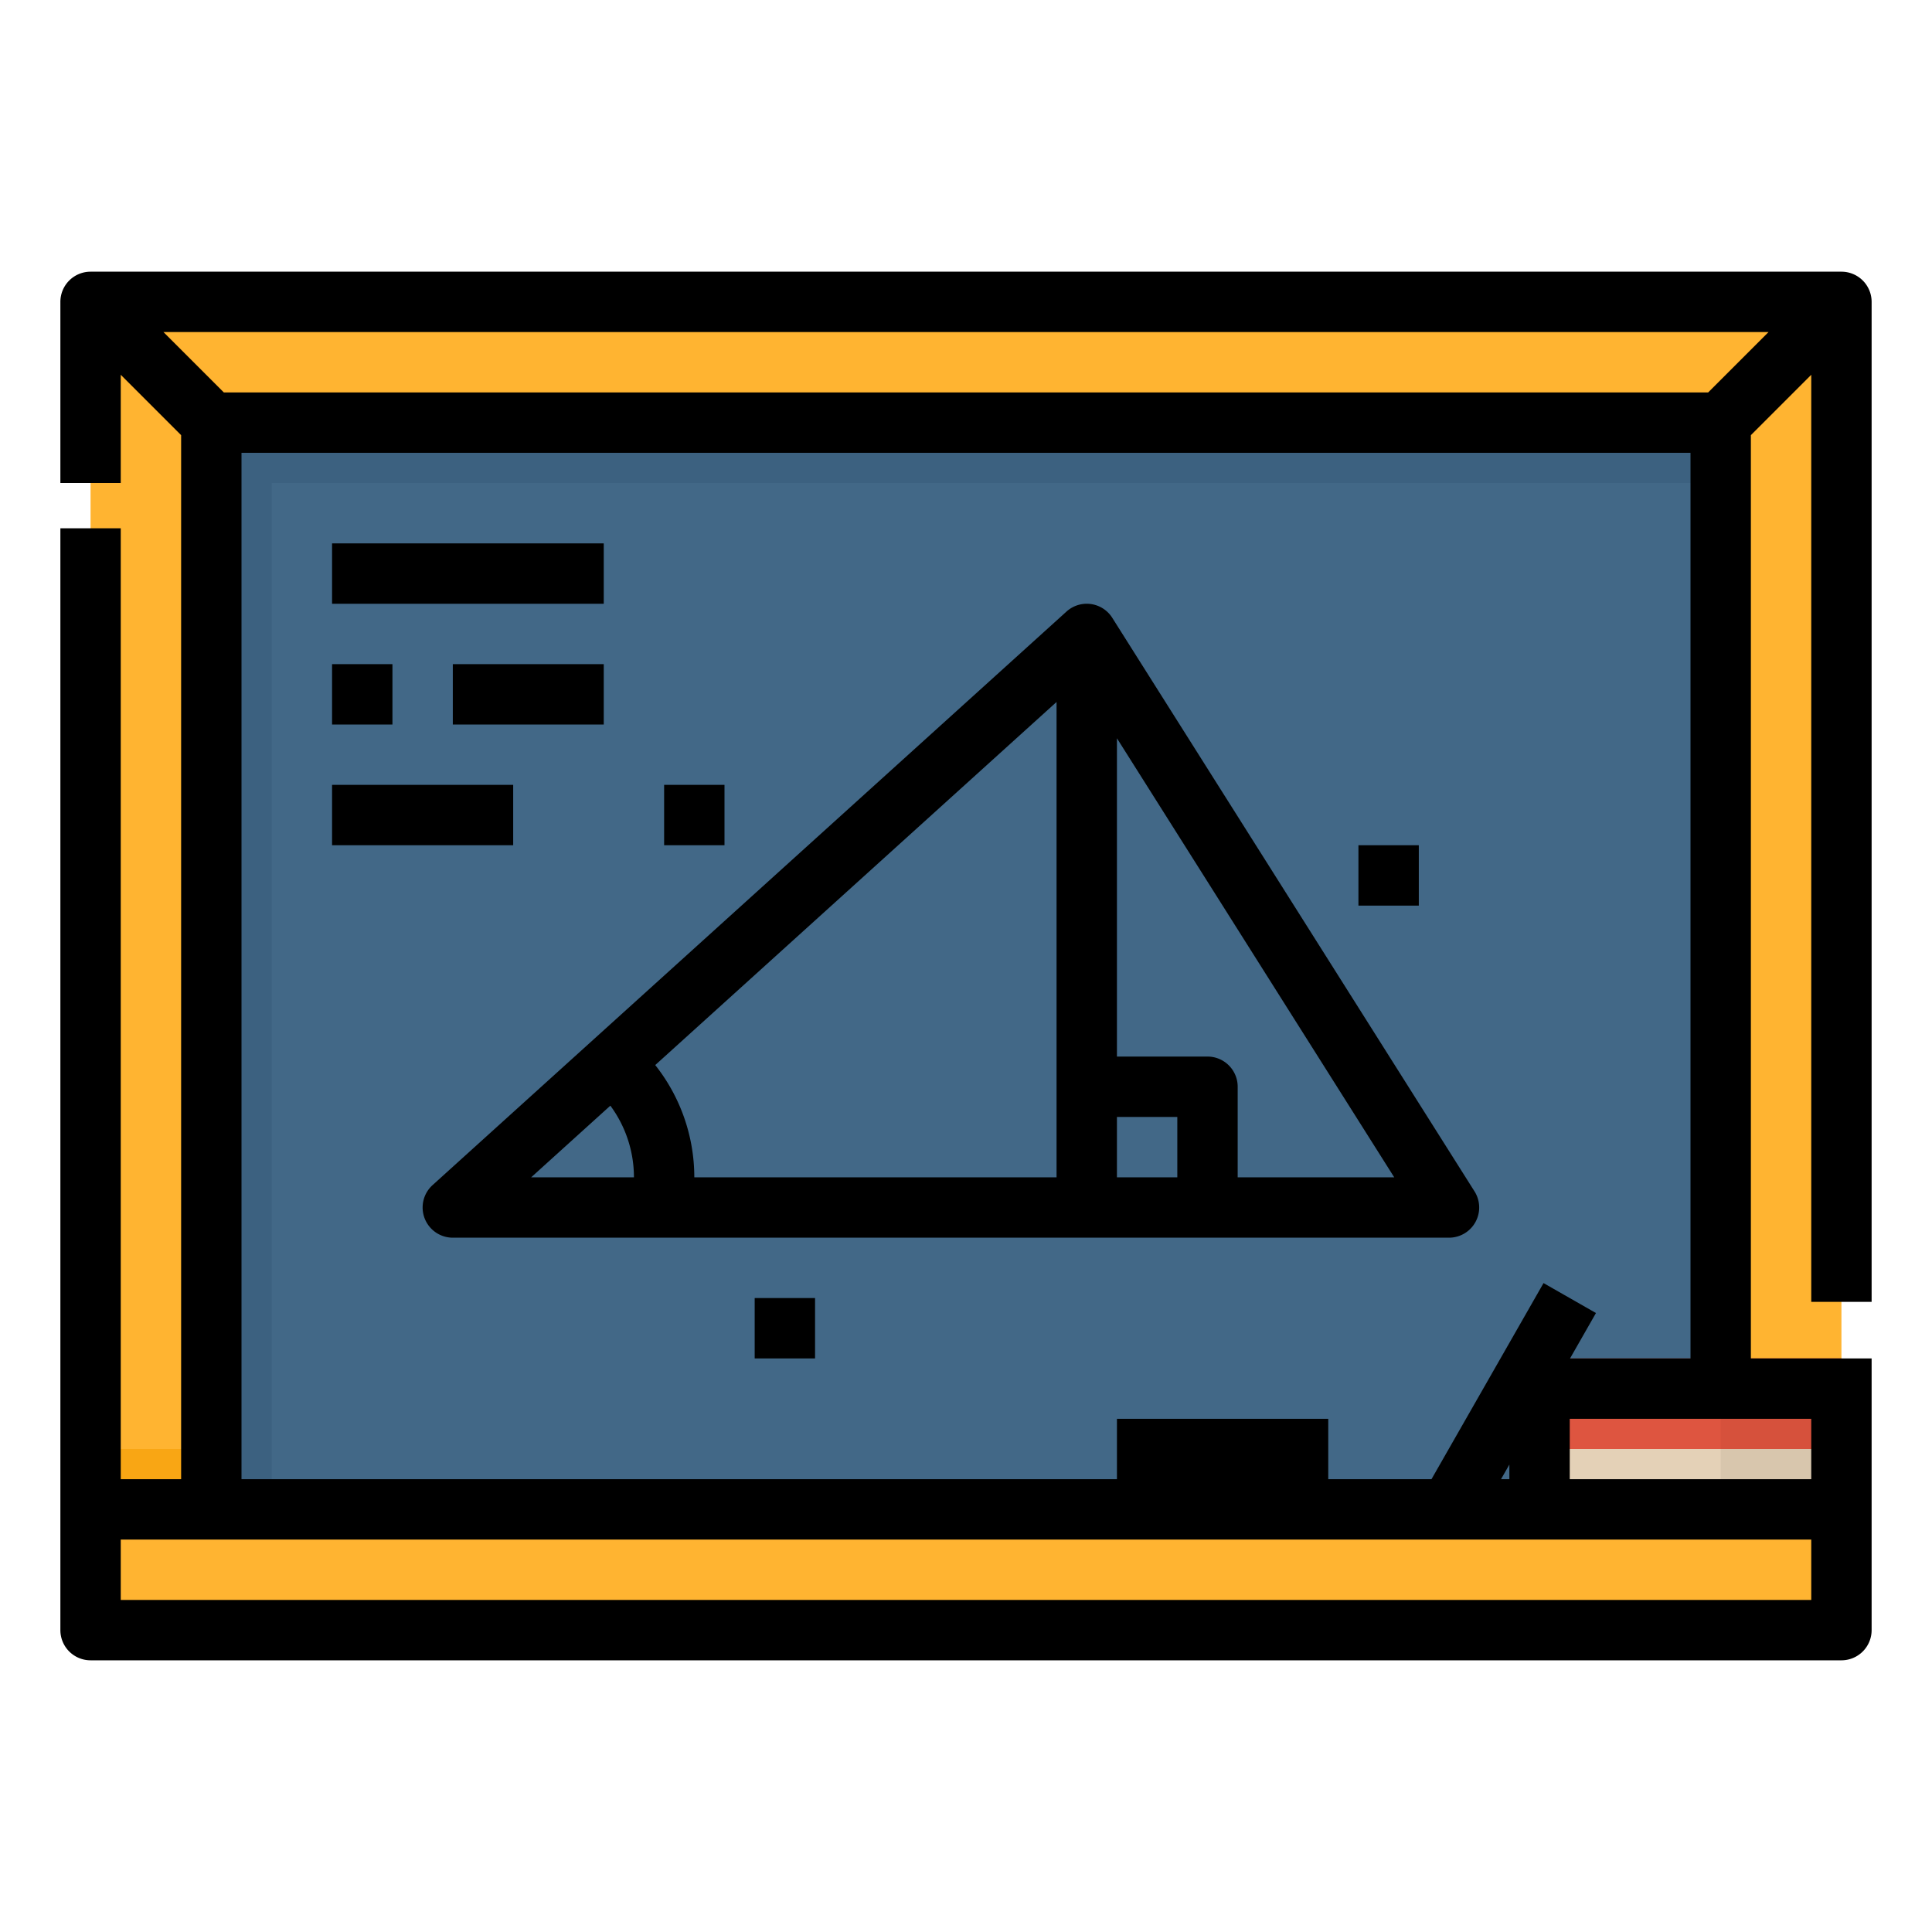 <svg height="512" viewBox="0 0 512 512" width="512" xmlns="http://www.w3.org/2000/svg"><g id="Filled_outline" data-name="Filled outline"><path d="m24 80h464v352h-464z" fill="#ffb431"/><path d="m56 112h400v288h-400z" fill="#426887"/><path d="m67.32 112h-11.32v11.32l-32-32v-11.32h11.32z" fill="#f99e0c"/><path d="m488 80v11.32l-32 32v-11.32h-11.32l32-32z" fill="#f99e0c"/><path d="m56 112h400v16h-400z" fill="#3c6180"/><path d="m56 112h16v288h-16z" fill="#3c6180"/><path d="m24 400h464v32h-464z" fill="#ffb431"/><path d="m24 384h32v16h-32z" fill="#f9a614"/><path d="m408 360h80v40h-80z" fill="#de5540"/><path d="m456 360h32v40h-32z" fill="#d6513c"/><path d="m408 384h80v16h-80z" fill="#e4d1b7"/><path d="m456 384h32v16h-32z" fill="#d8c6ad"/><path d="m488 72h-464a8 8 0 0 0 -8 8v48h16v-28.686l16 16v276.686h-16v-252h-16v292a8 8 0 0 0 8 8h464a8 8 0 0 0 8-8v-72h-32v-244.686l16-16v245.686h16v-265a8 8 0 0 0 -8-8zm-8 352h-448v-16h448zm-70.946-83.969-29.697 51.969h-27.357v-16h-56v16h-232v-272h384v240h-31.928l6.874-12.031zm-9.054 48.094v3.875h-2.214zm80-12.125v16h-64v-16zm-27.314-272h-393.372l-16-16h425.372zm-292.686 56h-72v-16h72zm-56 32h-16v-16h16zm16 0v-16h40v16zm16 32h-48v-16h48zm158.764-60.272a8 8 0 0 0 -12.131-1.66l-168 152a8 8 0 0 0 5.367 13.932h264a8 8 0 0 0 6.764-12.272zm-153.998 148.272 20.986-18.988a31.973 31.973 0 0 1 6.248 18.988zm139.234 0h-96a47.949 47.949 0 0 0 -10.356-29.747l106.356-96.227zm32 0h-16v-16h16zm16 0v-24a8 8 0 0 0 -8-8h-24v-84.352l73.485 116.352zm-136-88h-16v-16h16zm8 120h16v16h-16zm176-104h-16v-16h16z"/></g></svg>